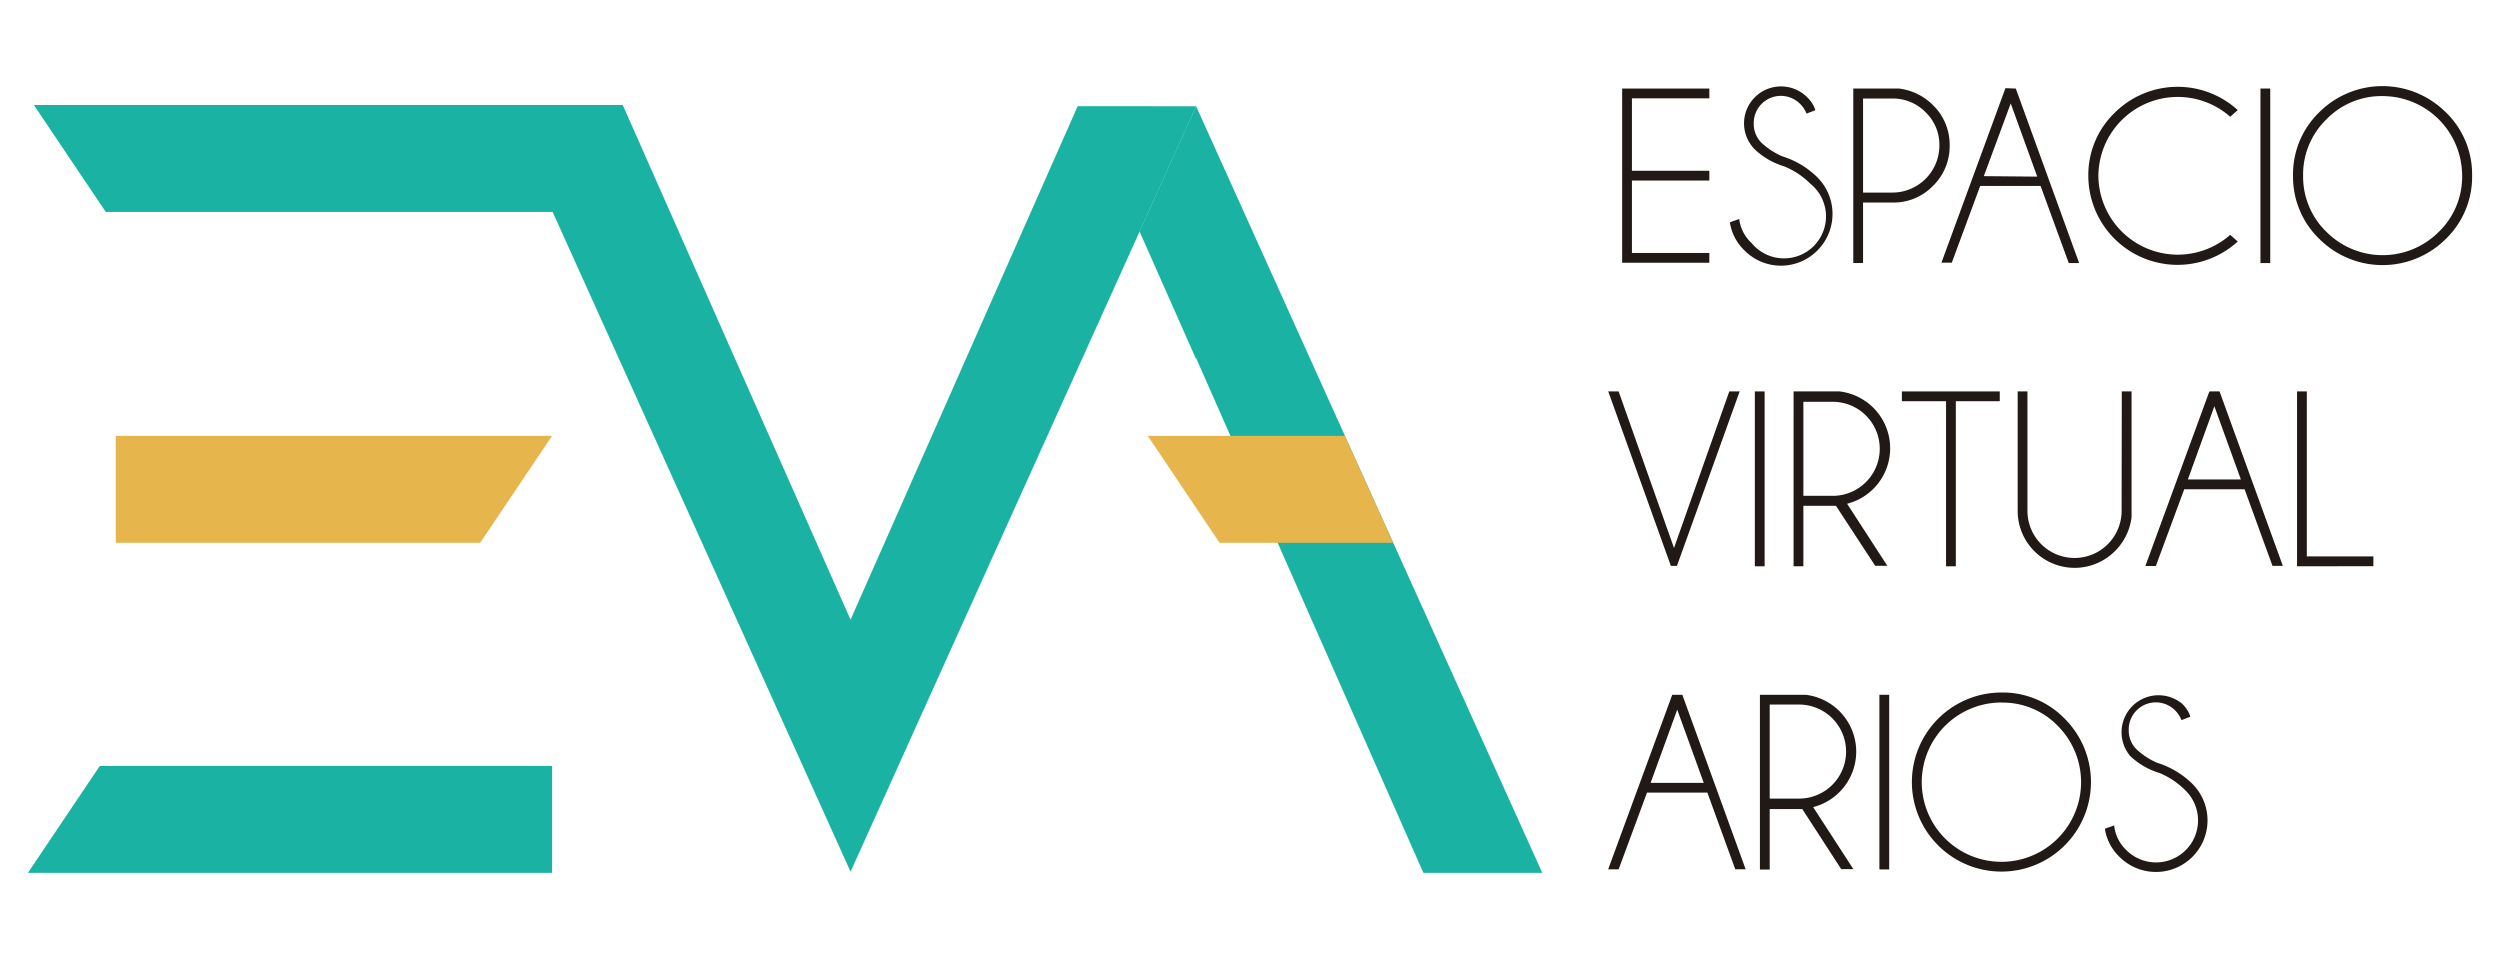 <svg id="Capa_1" data-name="Capa 1" xmlns="http://www.w3.org/2000/svg" xmlns:xlink="http://www.w3.org/1999/xlink" viewBox="0 0 255.48 98"><defs><style>.cls-1,.cls-4,.cls-5{fill:none;}.cls-2{clip-path:url(#clip-path);}.cls-3{clip-path:url(#clip-path-2);}.cls-4{stroke:#1ab3a3;}.cls-4,.cls-5{stroke-miterlimit:10;stroke-width:2px;}.cls-5{stroke:#e6b64c;}.cls-6{fill:#1ab3a3;}.cls-7{fill:#e6b64c;}.cls-8{fill:#211915;}</style><clipPath id="clip-path"><rect class="cls-1" x="-2.36" y="-864" width="820" height="759.11"/></clipPath><clipPath id="clip-path-2"><rect class="cls-1" x="-2" y="-863.44" width="981.21" height="758.56"/></clipPath></defs><title>Mesa de trabajo 4</title><g class="cls-2"><g class="cls-3"><polyline class="cls-4" points="-199.07 180.73 473.46 -149.31 481.14 -1250.84"/><polyline class="cls-5" points="-241.24 153.07 431.29 -176.97 438.96 -1278.5"/><polyline class="cls-4" points="-282.43 125.94 390.1 -204.1 397.78 -1305.63"/><polyline class="cls-5" points="-324.27 98.45 348.26 -231.59 355.94 -1333.11"/><polyline class="cls-4" points="-365.51 71.36 307.02 -258.68 314.7 -1360.21"/><polyline class="cls-5" points="693.05 -1021.53 20.52 -691.49 12.84 410.04"/><polyline class="cls-4" points="733.72 -995.82 61.19 -665.78 53.51 435.75"/><polyline class="cls-5" points="775.28 -967.57 102.75 -637.53 95.07 464"/><polyline class="cls-4" points="815.95 -941.01 143.42 -610.97 135.74 490.56"/><polyline class="cls-5" points="858.23 -913.48 185.69 -583.44 178.02 518.09"/></g></g><path class="cls-6" d="M86.94,63.28l5.76,13-5.78,12.8L51.54,10.73h12.1L86.92,63.33Z"/><path class="cls-6" d="M122.24,10.86,92.64,76.4,86.86,63.46l23.27-52.61Z"/><path class="cls-6" d="M122.21,36.65l-5.76-13,5.78-12.8L157.61,89.2H145.46L122.23,36.59Z"/><polygon class="cls-7" points="49.07 55.47 11.83 55.47 11.83 44.54 56.42 44.54 49.07 55.47"/><polygon class="cls-6" points="3.46 10.73 57.03 10.73 57.03 21.66 10.81 21.66 3.46 10.73"/><polygon class="cls-6" points="10.2 78.27 56.42 78.27 56.42 89.2 2.85 89.2 10.2 78.27"/><polygon class="cls-7" points="117.29 44.54 137.44 44.54 142.37 55.47 124.63 55.47 117.29 44.54"/><path class="cls-8" d="M174.68,9.05v1h-7.91v7.4h7.91v1h-7.91v7.4h7.91v1h-8.91V9.05Z"/><path class="cls-8" d="M182.33,17a7.51,7.51,0,0,1-3-1.73,3.77,3.77,0,0,1,0-5.33,3.78,3.78,0,0,1,5.35,0,3.27,3.27,0,0,1,.84,1.32l-.91.35a2.77,2.77,0,0,0-.66-1,2.77,2.77,0,0,0-4.73,2,2.7,2.7,0,0,0,.81,2,7.39,7.39,0,0,0,2.09,1.36,8.86,8.86,0,0,1,3.61,2.16,5.29,5.29,0,0,1,0,7.46,5.24,5.24,0,0,1-7.46,0,5,5,0,0,1-1.49-2.87l.95-.34A4.05,4.05,0,0,0,179,24.84,4.29,4.29,0,1,0,185,18.77,8.14,8.14,0,0,0,182.33,17Z"/><path class="cls-8" d="M190.39,20.7v6.18h-1V9.05h4.68a5.89,5.89,0,0,1,3.47,1.7,5.63,5.63,0,0,1,1.7,4.11,5.64,5.64,0,0,1-1.7,4.13,5.59,5.59,0,0,1-4.11,1.71Zm0-10.63v9.61h3a4.81,4.81,0,0,0,4.8-4.82,4.6,4.6,0,0,0-1.41-3.39,4.65,4.65,0,0,0-3.39-1.4Z"/><path class="cls-8" d="M206,9.05l6.47,17.83h-1.06L208.53,19h-6.17l-2.9,7.84H198.4l6.54-17.83Zm2.19,9-2.71-7.48L202.73,18Z"/><path class="cls-8" d="M227.91,24l.77.68A9.12,9.12,0,0,1,213.41,18a8.81,8.81,0,0,1,2.67-6.45,9.12,9.12,0,0,1,12.6-.3l-.77.68A8.11,8.11,0,0,0,214.44,18,8.11,8.11,0,0,0,227.91,24Z"/><path class="cls-8" d="M232,9.05V26.88h-1V9.05Z"/><path class="cls-8" d="M249.95,11.48a8.81,8.81,0,0,1,2.68,6.46,8.82,8.82,0,0,1-2.68,6.47,9.15,9.15,0,0,1-12.94,0,8.82,8.82,0,0,1-2.68-6.47A8.81,8.81,0,0,1,237,11.48a9.15,9.15,0,0,1,12.94,0Zm-6.47-1.66a7.82,7.82,0,0,0-5.74,2.38,7.82,7.82,0,0,0-2.38,5.74,7.83,7.83,0,0,0,2.38,5.75,8.11,8.11,0,0,0,11.49,0,7.83,7.83,0,0,0,2.38-5.75,8.14,8.14,0,0,0-8.13-8.12Z"/><path class="cls-8" d="M176.72,40h1.06l-6.41,17.83h-.62L164.35,40h1.06l5.66,16Z"/><path class="cls-8" d="M180.33,40V57.87h-1V40Z"/><path class="cls-8" d="M187.62,51.69h-3.33v6.18h-1V40H188a5.89,5.89,0,0,1,3.47,1.7,5.85,5.85,0,0,1-2.71,9.78l4.11,6.34h-1.24Zm-3.33-10.63v9.61h3a4.8,4.8,0,1,0,0-9.61Z"/><path class="cls-8" d="M199.87,41V57.87h-1V41h-4.51V40h10v1Z"/><path class="cls-8" d="M216.83,40h1V52.85a5.89,5.89,0,0,1-1.7,3.47,5.82,5.82,0,0,1-9.94-4.11V40h1V52.21a4.81,4.81,0,0,0,9.62,0Z"/><path class="cls-8" d="M226.82,40l6.47,17.83h-1.06L229.38,50h-6.17l-2.9,7.84h-1.07L225.78,40ZM229,49l-2.71-7.48L223.58,49Z"/><path class="cls-8" d="M234.74,57.87V40h1V56.86h6.8v1Z"/><path class="cls-8" d="M171.92,71l6.47,17.83h-1.06L174.48,81h-6.17l-2.9,7.84h-1.07L170.89,71Zm2.19,9-2.71-7.48L168.68,80Z"/><path class="cls-8" d="M184.18,82.68h-3.33v6.18h-1V71h4.68a5.89,5.89,0,0,1,3.47,1.7,5.85,5.85,0,0,1-2.71,9.78l4.11,6.34h-1.24ZM180.85,72v9.61h3a4.8,4.8,0,1,0,0-9.61Z"/><path class="cls-8" d="M193.06,71V88.85h-1V71Z"/><path class="cls-8" d="M211,73.45a9.15,9.15,0,1,1-6.47-2.68A8.81,8.81,0,0,1,211,73.45Zm-6.47-1.66a8.14,8.14,0,1,0,5.75,2.38A7.82,7.82,0,0,0,204.53,71.8Z"/><path class="cls-8" d="M220.7,79a7.51,7.51,0,0,1-3-1.73A3.78,3.78,0,0,1,223,71.92a3.27,3.27,0,0,1,.84,1.32l-.91.35a2.77,2.77,0,0,0-.66-1,2.77,2.77,0,0,0-4.73,2,2.7,2.7,0,0,0,.81,2,7.39,7.39,0,0,0,2.09,1.36,8.86,8.86,0,0,1,3.61,2.16,5.27,5.27,0,1,1-7.46,7.45,5,5,0,0,1-1.49-2.87l.95-.34a4.05,4.05,0,0,0,1.24,2.52,4.29,4.29,0,1,0,6.08-6.06A8.14,8.14,0,0,0,220.7,79Z"/></svg>
